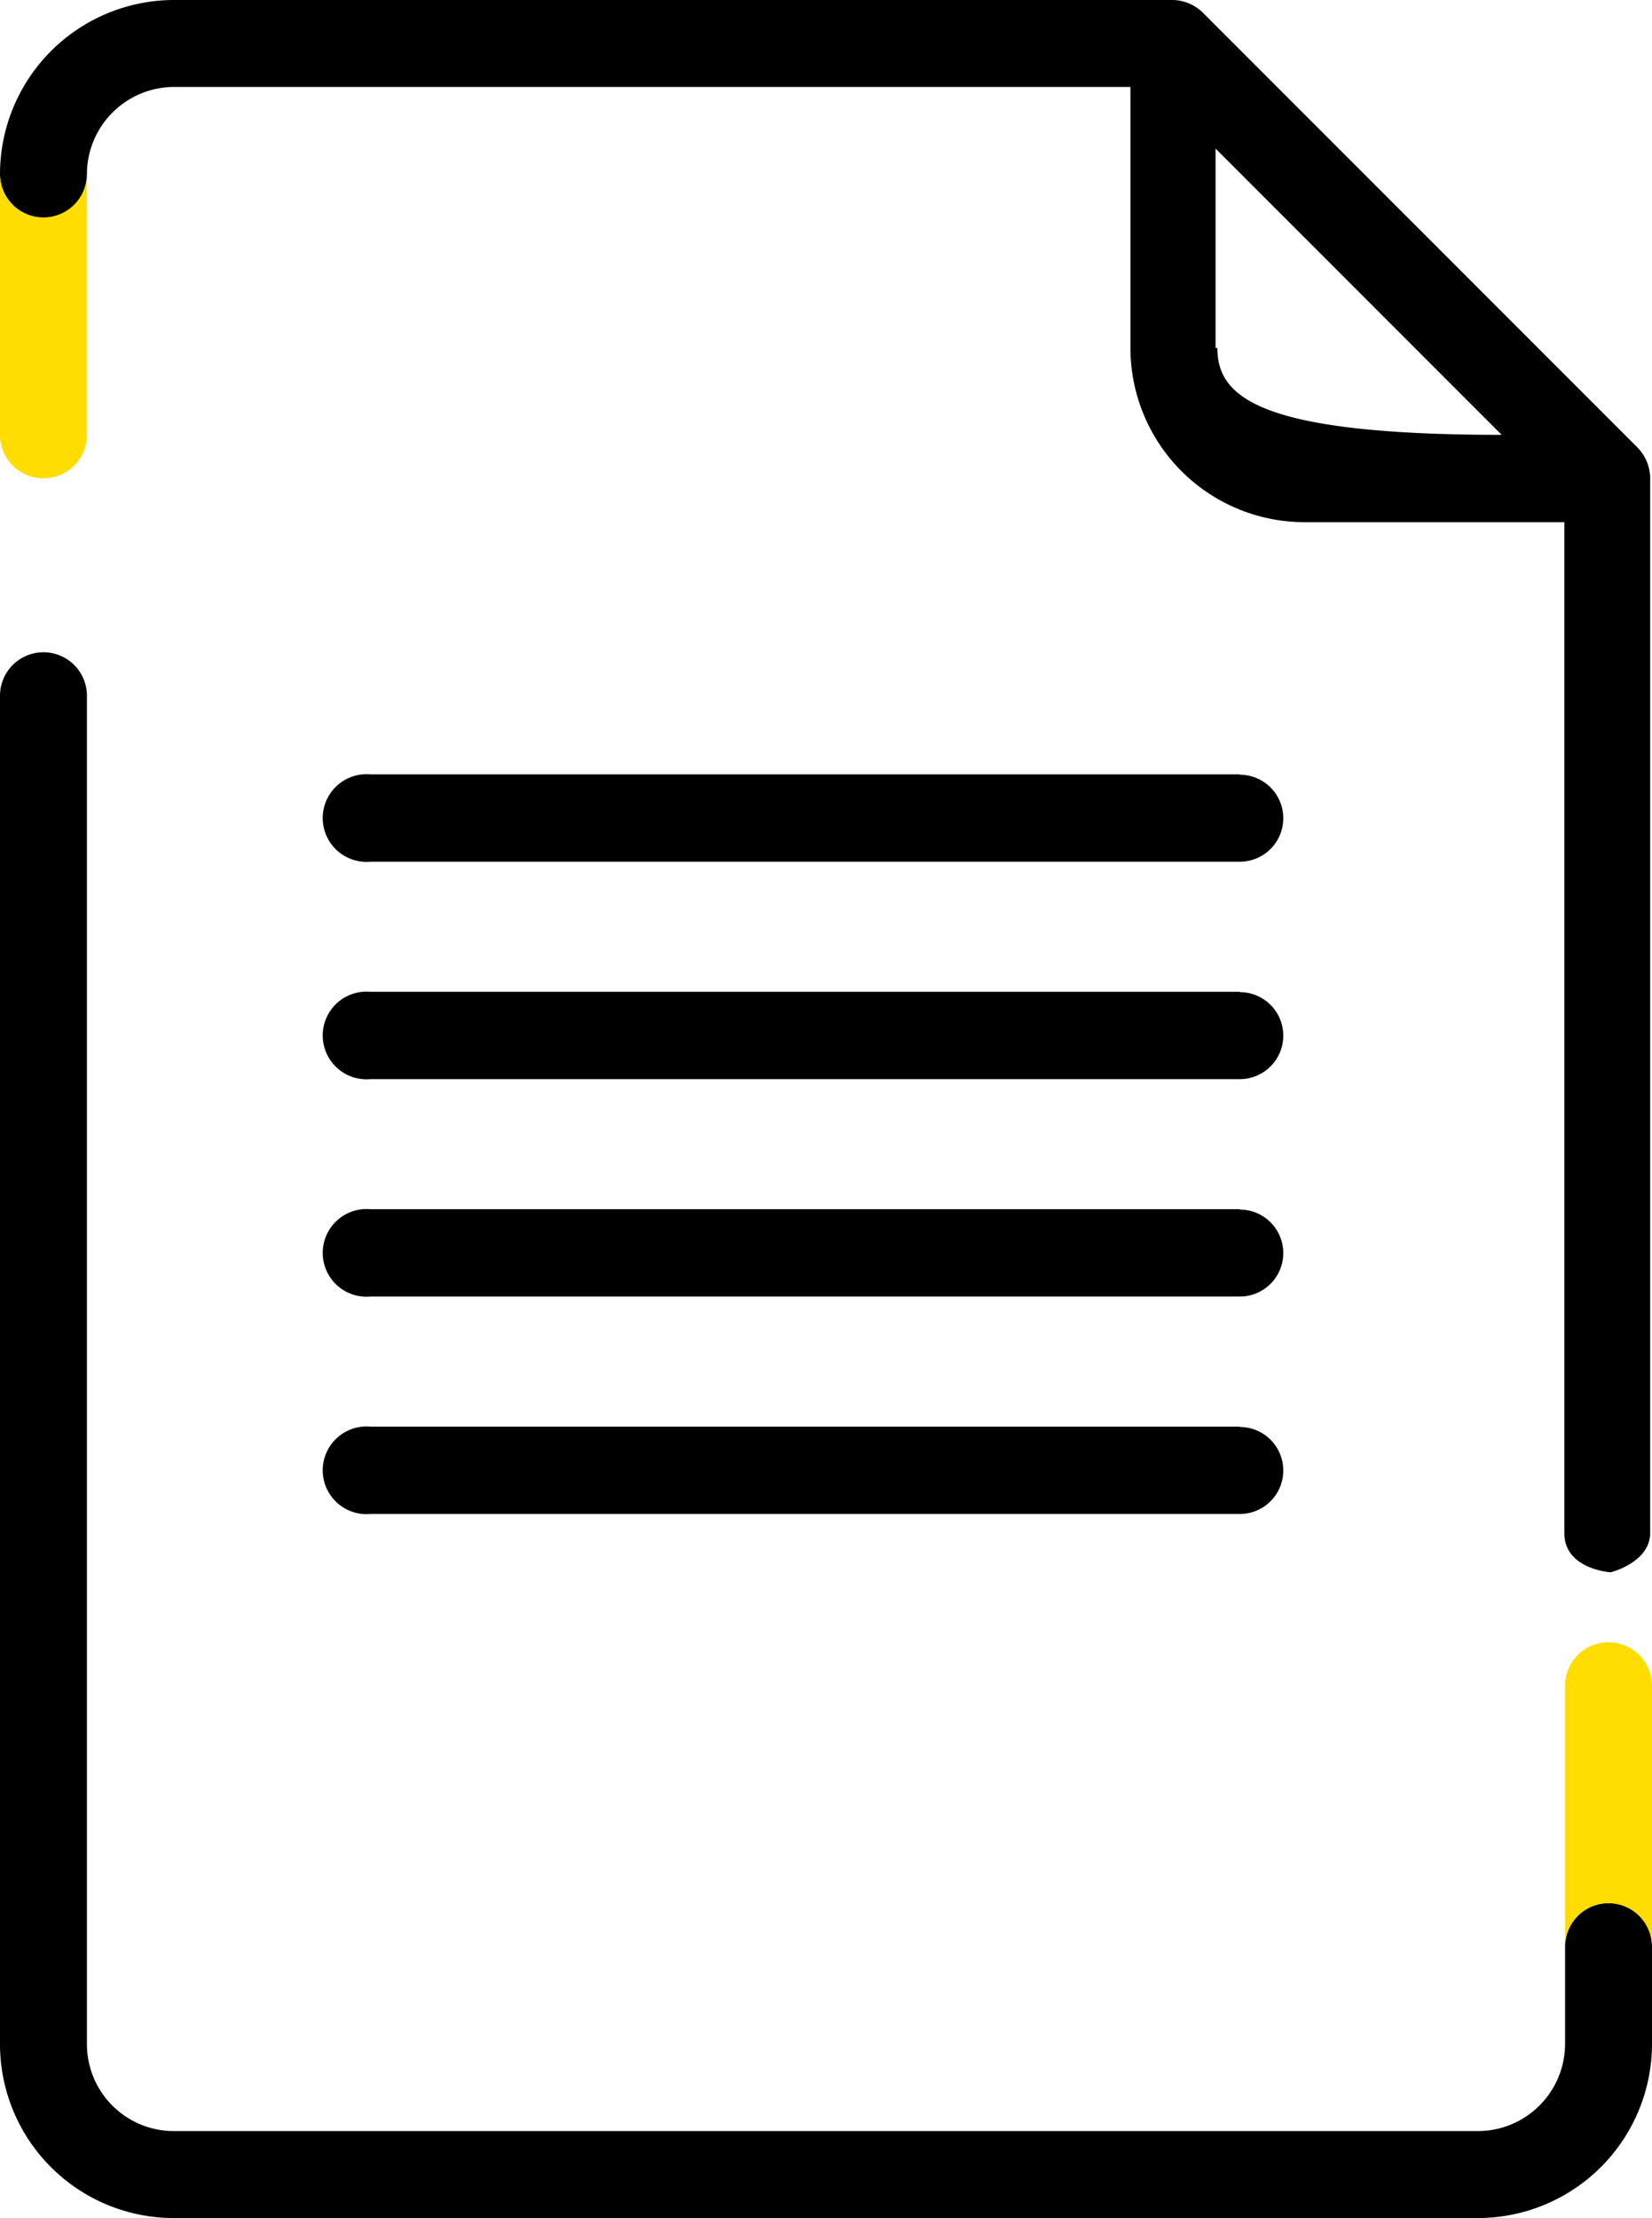<svg xmlns="http://www.w3.org/2000/svg" viewBox="0 0 45.61 61.21">
  <path d="M45.56 42.3V13.2a1.23 1.23 0 00-.35-.85l-12-12a1.23 1.23 0 00-.8-.35H4.81A4.81 4.81 0 000 4.81a1.2 1.2 0 002.4 0A2.41 2.41 0 014.81 2.4h26.4v7.2A4.81 4.81 0 0036 14.41h7.19v27.9c0 1 1.28 1.08 1.28 1.08s1.09-.27 1.09-1.09zm-12-32.7V4.1l7.9 7.9c-6.77 0-7.85-1.07-7.85-2.4zM44.41 52.52a1.2 1.2 0 00-1.2 1.2v2.68a2.41 2.41 0 01-2.41 2.41h-36a2.4 2.4 0 01-2.4-2.41V19.2a1.2 1.2 0 00-2.4 0v37.2a4.8 4.8 0 004.8 4.81h36a4.81 4.81 0 004.81-4.81v-2.68a1.2 1.2 0 00-1.2-1.2z" />
  <path d="M34.23 21.37h-24a1.21 1.21 0 100 2.41h24a1.2 1.2 0 100-2.4zM34.23 27.37h-24a1.21 1.21 0 100 2.41h24a1.2 1.2 0 100-2.4zM34.23 33.37h-24a1.21 1.21 0 100 2.41h24a1.2 1.2 0 100-2.4zM34.23 39.37h-24a1.21 1.21 0 100 2.41h24a1.2 1.2 0 100-2.4z" />
  <path fill="#fd0" d="M44.41 45.32a1.2 1.2 0 00-1.2 1.2v7.2a1.2 1.2 0 012.4 0v-7.2a1.2 1.2 0 00-1.2-1.2zM1.21 6A1.2 1.2 0 010 4.81V12a1.2 1.2 0 002.4 0V4.81A1.2 1.2 0 011.21 6z" />
</svg>
